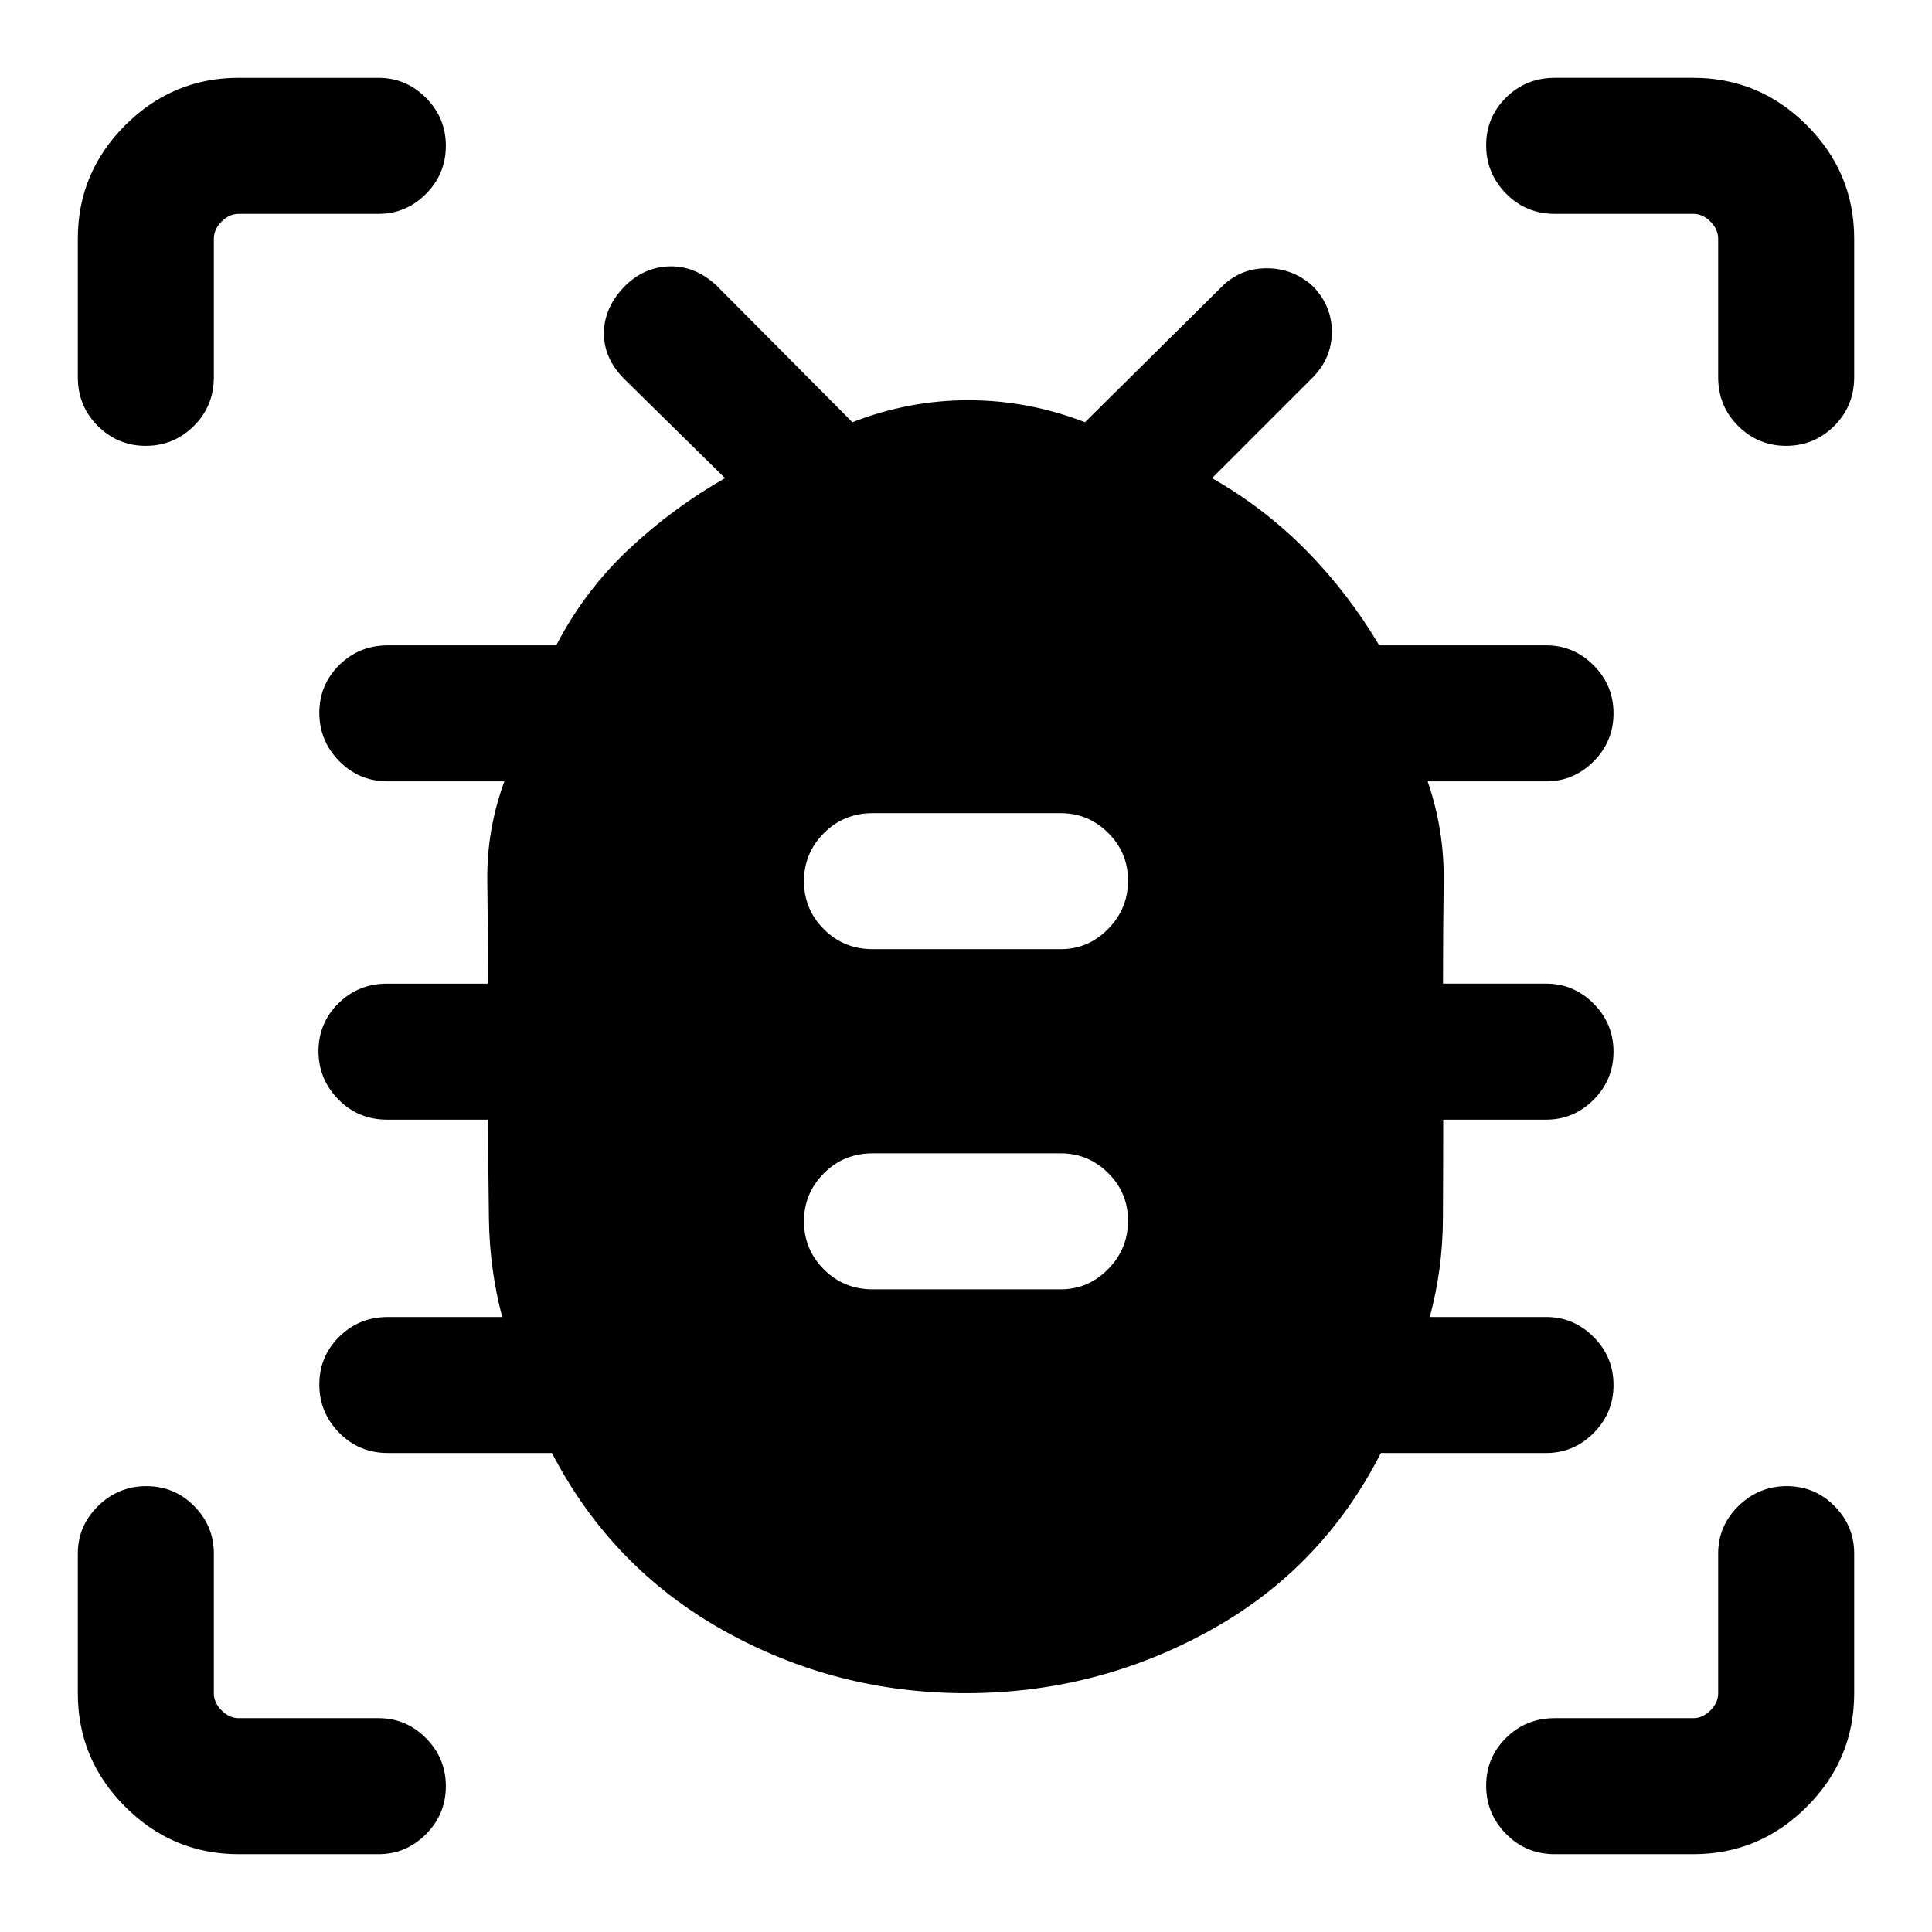 <svg xmlns="http://www.w3.org/2000/svg" height="40" viewBox="0 -960 960 960" width="40"><path d="M480-118.67q-64.86 0-120.48-31.15-55.63-31.15-85.26-88.18H192.8q-14.35 0-24.24-10.05-9.89-10.06-9.89-24 0-13.95 9.89-23.74 9.89-9.8 24.24-9.8h56.74q-6.22-23.42-6.6-48.63-.37-25.21-.37-49.42h-50.18q-14.35 0-24.24-10.05-9.89-10.06-9.89-24 0-13.95 9.89-23.75 9.89-9.79 24.24-9.79h50.09q0-25.59-.34-51.04t8.48-49.47H192.8q-14.35 0-24.24-10.06-9.89-10.05-9.89-24 0-13.94 9.89-23.74 9.89-9.79 24.24-9.79h83.59q14.07-27.11 36-47.71 21.92-20.6 47.87-35.37l-49.85-49.05q-10.49-10.36-10.32-23.26.17-12.89 10.75-23.46 9.65-9.31 22.24-9.47 12.59-.17 23.07 9.65l67.39 67.8q28.04-10.93 57.63-10.93 29.6 0 57.96 10.93l67.64-67q9.29-9.49 22.59-9.49t23.11 9.04q9.32 9.64 9.32 22.6t-9.48 22.59l-50.06 50.05q25.95 14.77 46.77 35.87 20.82 21.1 36.31 47.21h82.95q13.7 0 23.58 9.93 9.88 9.93 9.88 23.87 0 13.95-9.88 23.87-9.88 9.92-23.58 9.92h-58.9q8.32 24.02 7.98 49.65-.34 25.62-.34 50.86h51.26q13.7 0 23.58 9.93 9.88 9.93 9.88 23.88 0 13.94-9.88 23.86t-23.58 9.92h-51.16q0 24.16-.14 49.31-.14 25.15-6.52 48.74h57.82q13.7 0 23.58 9.93 9.88 9.93 9.88 23.88 0 13.94-9.88 23.86T768.28-238h-82.13q-29.38 57.69-85.54 88.51-56.15 30.82-120.61 30.82Zm-46.38-200.66h93.43q13.7 0 23.58-10.06 9.88-10.05 9.88-24 0-13.94-9.88-23.74-9.88-9.79-23.58-9.79h-93.43q-14.35 0-24.24 9.93-9.89 9.93-9.89 23.87 0 13.95 9.89 23.87 9.89 9.92 24.24 9.92Zm0-169.03h93.43q13.7 0 23.58-10.05 9.88-10.05 9.88-24t-9.88-23.74q-9.88-9.8-23.58-9.8h-93.43q-14.35 0-24.24 9.93-9.89 9.93-9.89 23.88t9.89 23.86q9.89 9.92 24.24 9.92ZM72.45-738.46q-13.95 0-23.86-9.89-9.92-9.89-9.92-24.24v-68.84q0-32.79 23.55-56.35 23.56-23.55 56.35-23.55h69.51q13.69 0 23.58 9.93 9.88 9.93 9.88 23.87 0 13.95-9.88 23.87-9.89 9.92-23.58 9.92h-69.51q-4.62 0-8.47 3.84-3.84 3.85-3.84 8.47v68.84q0 14.35-9.93 24.24-9.93 9.89-23.88 9.89Zm46.12 699.79q-32.79 0-56.35-23.55-23.55-23.56-23.55-56.35v-69.51q0-13.69 10.05-23.58 10.05-9.88 24-9.88t23.74 9.88q9.8 9.89 9.8 23.58v69.51q0 4.62 3.84 8.47 3.85 3.84 8.47 3.84h69.51q13.69 0 23.58 9.93 9.88 9.93 9.88 23.88t-9.88 23.86q-9.89 9.92-23.58 9.92h-69.51Zm722.86 0h-68.84q-14.35 0-24.24-10.05-9.89-10.05-9.89-24t9.89-23.74q9.89-9.8 24.24-9.8h68.84q4.62 0 8.47-3.84 3.84-3.85 3.84-8.47v-69.51q0-13.69 10.06-23.58 10.05-9.88 24-9.88 13.94 0 23.74 9.88 9.79 9.89 9.79 23.58v69.51q0 32.79-23.55 56.35-23.56 23.55-56.35 23.55Zm46.1-699.79q-13.95 0-23.87-9.89-9.92-9.89-9.92-24.24v-68.84q0-4.62-3.84-8.47-3.85-3.84-8.47-3.84h-68.84q-14.35 0-24.24-10.06-9.89-10.05-9.89-24 0-13.94 9.89-23.74 9.89-9.79 24.24-9.79h68.84q32.79 0 56.35 23.55 23.55 23.56 23.55 56.35v68.84q0 14.35-9.93 24.24-9.93 9.89-23.87 9.89Z"/></svg>